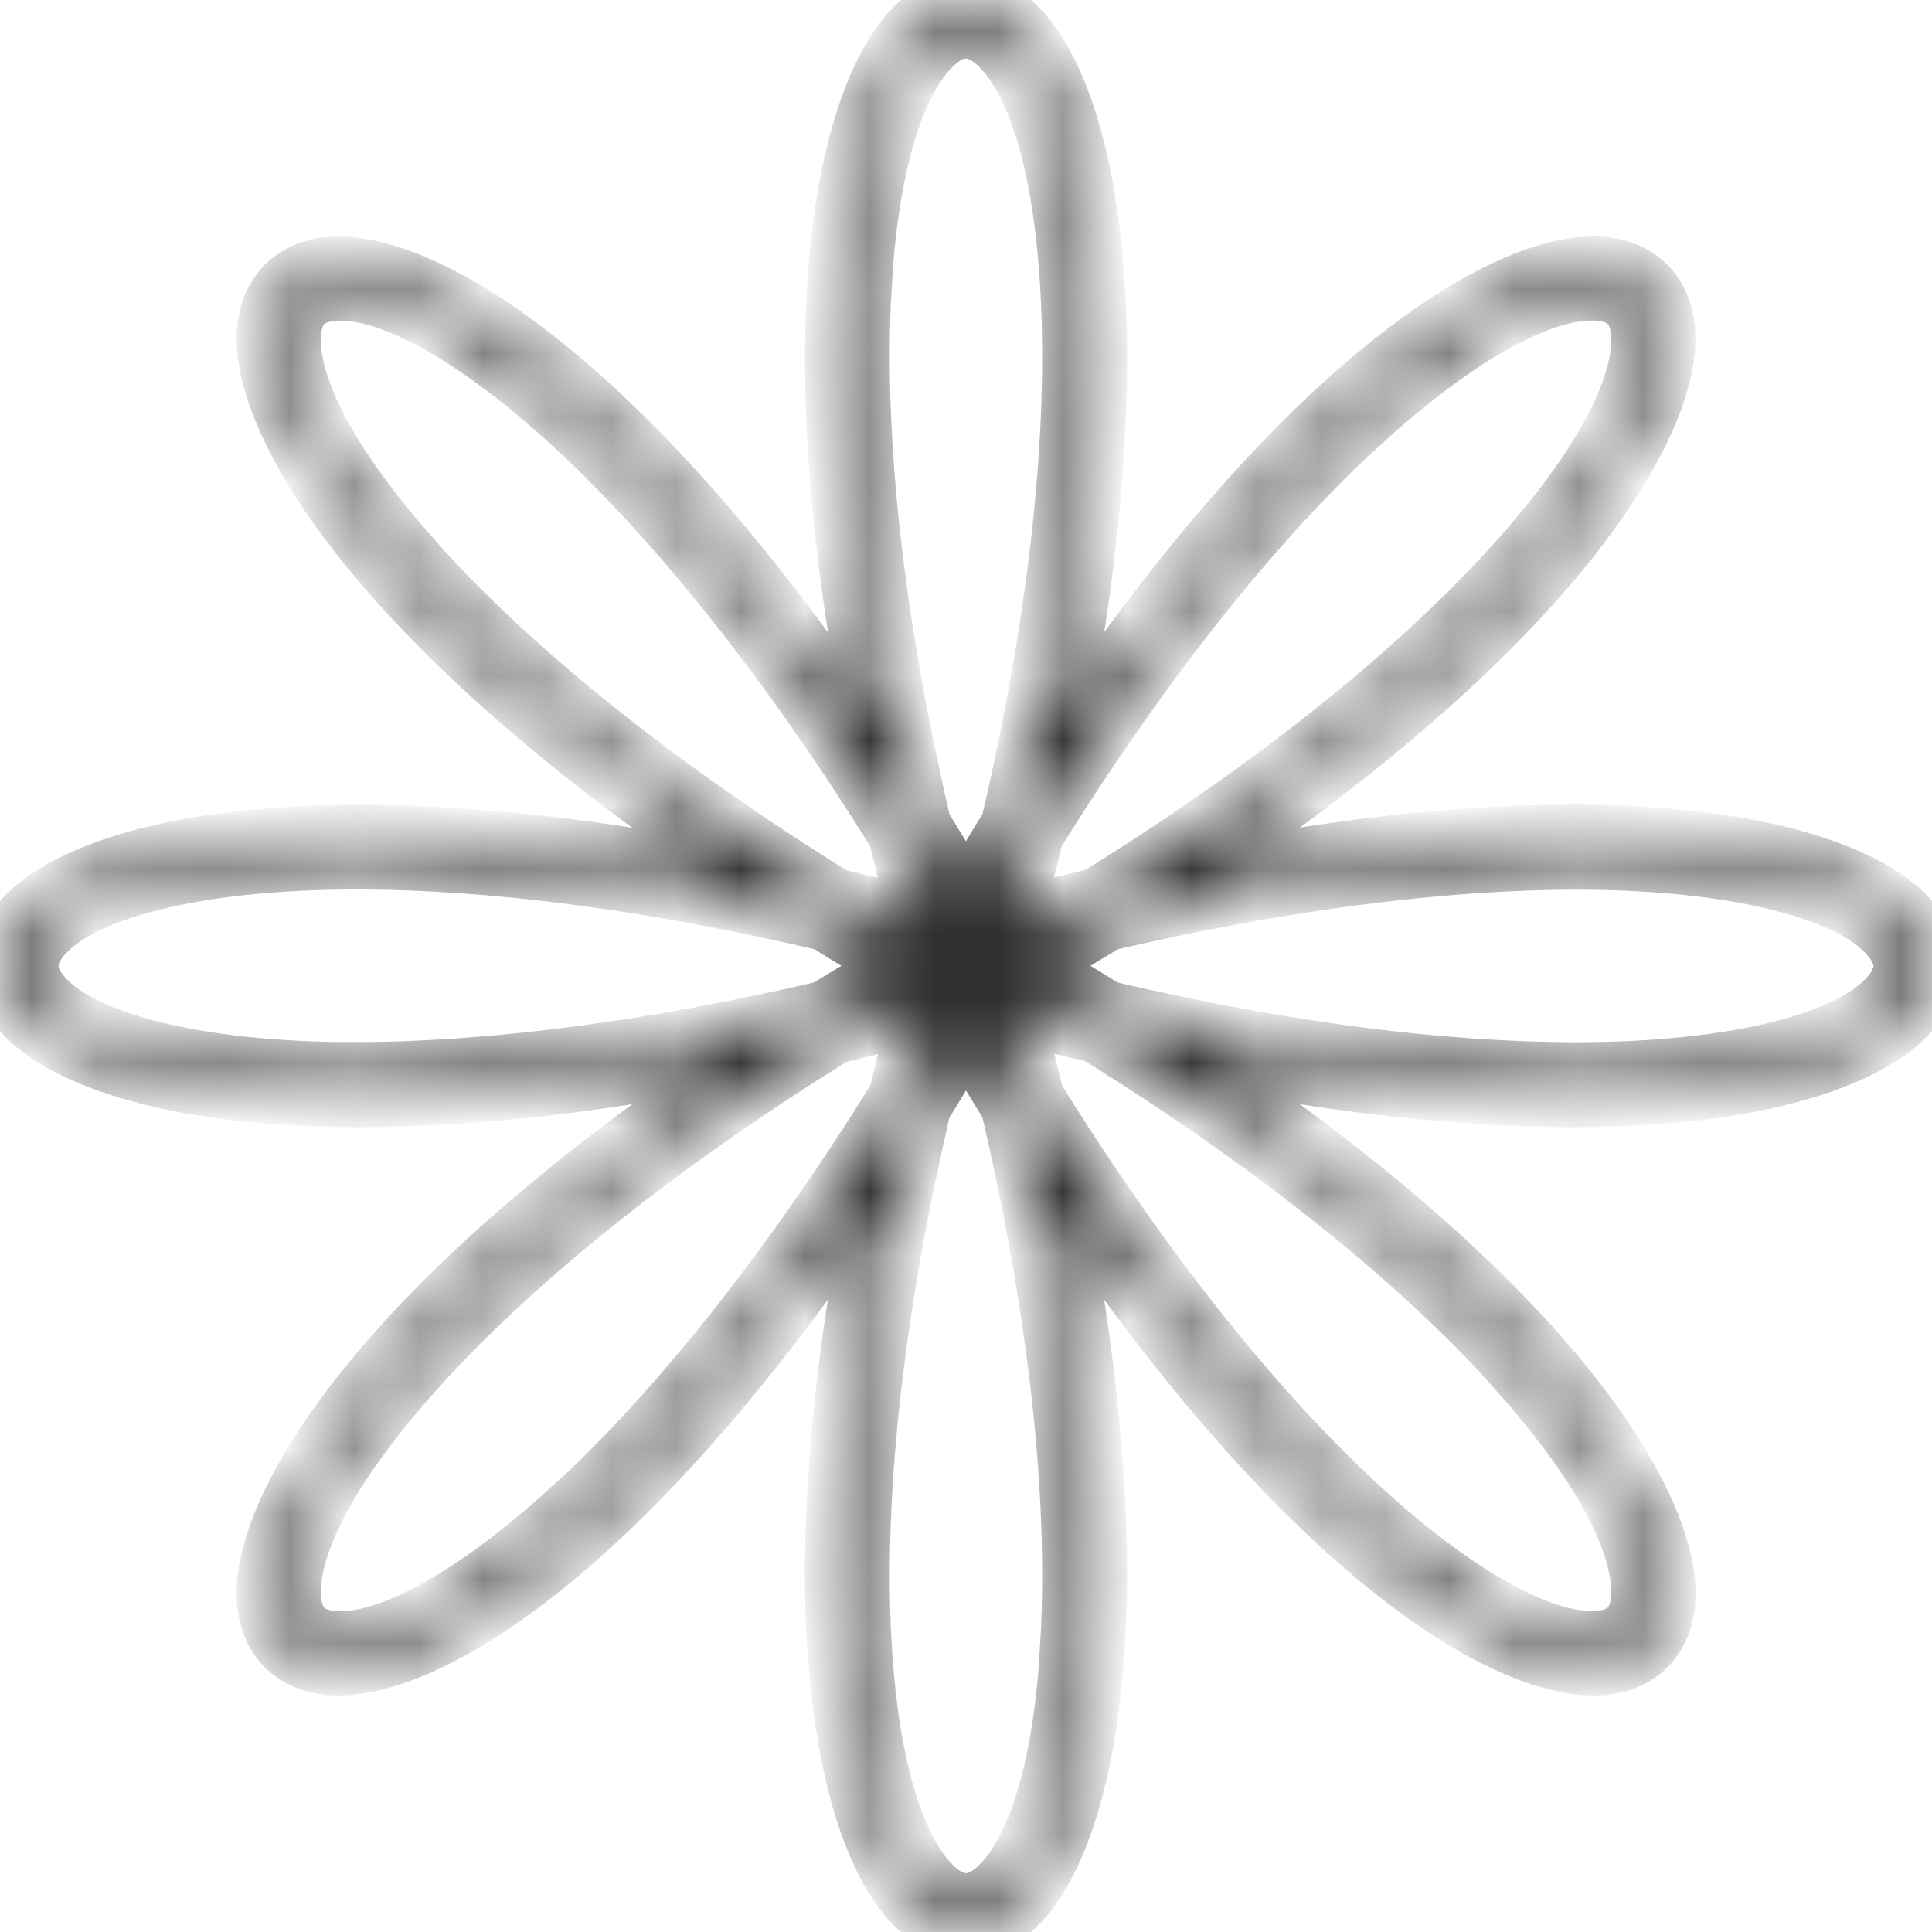 <svg width="30" height="30" viewBox="0 0 30 30" fill="none" xmlns="http://www.w3.org/2000/svg">
<mask id="path-1-inside-1_3016_5734" fill="white">
<path d="M29.786 15.634C30.07 15.231 30.07 14.767 29.786 14.361C29.289 13.651 27.616 12.894 24.419 12.894C22.695 12.894 20.728 13.112 18.572 13.543L18.455 13.567L18.553 13.501C21.136 11.779 23.187 9.991 24.483 8.329C25.526 6.993 26.044 5.777 25.905 4.992C25.821 4.504 25.493 4.179 25.005 4.092C24.923 4.078 24.837 4.071 24.745 4.071C24.251 4.071 23.159 4.286 21.408 5.723C19.824 7.021 18.127 9.002 16.496 11.446L16.43 11.544L16.454 11.427C17.063 8.383 17.248 5.667 16.988 3.579C16.779 1.896 16.287 0.67 15.636 0.213C15.434 0.073 15.221 0 15.001 0C14.78 0 14.567 0.073 14.366 0.213C13.714 0.67 13.22 1.898 13.013 3.579C12.755 5.669 12.941 8.383 13.548 11.427L13.571 11.544L13.505 11.446C11.874 9.002 10.175 7.024 8.591 5.723C6.84 4.286 5.748 4.073 5.254 4.073C5.162 4.073 5.076 4.08 4.996 4.094C4.508 4.179 4.183 4.507 4.096 4.994C3.958 5.779 4.478 6.996 5.519 8.331C6.815 9.991 8.865 11.781 11.448 13.504L11.546 13.569L11.429 13.546C9.273 13.115 7.304 12.897 5.582 12.897C2.383 12.897 0.712 13.654 0.213 14.364C-0.071 14.767 -0.071 15.231 0.213 15.636C0.71 16.346 2.383 17.103 5.579 17.103C7.304 17.103 9.271 16.885 11.429 16.454L11.546 16.431L11.448 16.496C8.865 18.219 6.815 20.007 5.519 21.669C4.476 23.005 3.958 24.221 4.096 25.006C4.18 25.493 4.508 25.819 4.996 25.906C5.076 25.92 5.162 25.927 5.254 25.927C5.748 25.927 6.838 25.711 8.591 24.277C10.175 22.979 11.874 20.998 13.505 18.554L13.571 18.456L13.548 18.573C12.938 21.617 12.753 24.333 13.013 26.421C13.222 28.104 13.714 29.33 14.366 29.787C14.567 29.927 14.78 30 15.001 30C15.221 30 15.434 29.927 15.636 29.787C16.287 29.33 16.782 28.102 16.988 26.421C17.246 24.331 17.061 21.617 16.454 18.573L16.43 18.456L16.496 18.554C18.127 20.998 19.826 22.976 21.41 24.277C23.161 25.714 24.253 25.927 24.747 25.927C24.839 25.927 24.926 25.92 25.008 25.906C25.495 25.821 25.821 25.493 25.907 25.006C26.046 24.221 25.526 23.005 24.485 21.669C23.189 20.009 21.138 18.219 18.556 16.496L18.457 16.431L18.575 16.454C20.731 16.885 22.699 17.103 24.422 17.103C27.621 17.103 29.292 16.346 29.788 15.636L29.786 15.634ZM21.206 6.578C22.601 5.308 23.878 4.577 24.712 4.577C24.785 4.577 24.855 4.582 24.919 4.593C25.2 4.643 25.355 4.797 25.404 5.079C25.467 5.444 25.422 6.52 23.608 8.58C22.542 9.791 20.534 11.694 17.014 13.881H17.011L17.007 13.883C16.576 13.986 16.21 14.075 15.856 14.169L15.816 14.179L15.825 14.139C15.917 13.785 16.008 13.419 16.111 12.988V12.983L16.114 12.981C17.771 10.314 19.531 8.099 21.206 6.574V6.578ZM13.449 4.375C13.623 1.636 14.351 0.844 14.656 0.63C14.773 0.548 14.886 0.509 14.998 0.509C15.111 0.509 15.223 0.548 15.34 0.63C15.645 0.844 16.374 1.638 16.547 4.375C16.651 5.985 16.576 8.751 15.633 12.787V12.791L15.631 12.793C15.399 13.171 15.204 13.494 15.019 13.811L14.998 13.846L14.977 13.811C14.792 13.494 14.598 13.171 14.366 12.793V12.787C13.423 8.751 13.348 5.985 13.451 4.375H13.449ZM15.148 15.299L15.195 15.475L15.104 15.315L14.998 15.13L14.893 15.315L14.801 15.475L14.848 15.299L14.905 15.093L14.698 15.149L14.52 15.198L14.68 15.107L14.865 15.001L14.68 14.896L14.52 14.804L14.698 14.854L14.905 14.91L14.848 14.704L14.801 14.528L14.893 14.687L14.998 14.872L15.104 14.687L15.195 14.528L15.148 14.704L15.092 14.91L15.298 14.854L15.476 14.804L15.317 14.896L15.132 15.001L15.317 15.107L15.476 15.198L15.298 15.149L15.092 15.093L15.148 15.299ZM6.393 8.582C4.579 6.522 4.534 5.446 4.597 5.081C4.647 4.8 4.801 4.645 5.083 4.596C5.146 4.584 5.216 4.579 5.289 4.579C6.121 4.579 7.398 5.308 8.795 6.578C10.468 8.104 12.23 10.319 13.887 12.986V12.993C13.991 13.426 14.082 13.792 14.173 14.143L14.183 14.183L14.143 14.174C13.789 14.08 13.423 13.991 12.992 13.888H12.988L12.985 13.886C9.465 11.697 7.457 9.796 6.39 8.584L6.393 8.582ZM5.523 16.583C3.044 16.583 1.169 16.107 0.632 15.341C0.468 15.107 0.468 14.889 0.632 14.654C1.169 13.888 3.044 13.412 5.523 13.412C7.644 13.412 10.088 13.731 12.791 14.361H12.795L12.798 14.364C13.175 14.598 13.498 14.793 13.812 14.975L13.848 14.996L13.812 15.018C13.496 15.203 13.173 15.397 12.795 15.629H12.793L12.788 15.632C10.126 16.253 7.614 16.581 5.521 16.581L5.523 16.583ZM8.795 23.417C7.4 24.687 6.123 25.418 5.289 25.418C5.216 25.418 5.148 25.414 5.083 25.402C4.801 25.353 4.647 25.198 4.597 24.917C4.534 24.551 4.579 23.476 6.393 21.416C7.459 20.204 9.467 18.303 12.988 16.114H12.99L12.995 16.112C13.428 16.009 13.794 15.92 14.145 15.826L14.185 15.817L14.176 15.857C14.082 16.21 13.993 16.576 13.89 17.007V17.012L13.887 17.014C12.23 19.681 10.47 21.896 8.797 23.422L8.795 23.417ZM16.55 25.62C16.376 28.36 15.647 29.152 15.343 29.365C15.226 29.447 15.113 29.487 15.001 29.487C14.888 29.487 14.776 29.447 14.658 29.365C14.354 29.152 13.627 28.357 13.451 25.62C13.348 24.01 13.423 21.244 14.366 17.209V17.204L14.368 17.202C14.6 16.825 14.794 16.501 14.979 16.185L15.001 16.149L15.022 16.185C15.207 16.501 15.406 16.834 15.633 17.202V17.209C16.576 21.244 16.651 24.01 16.547 25.62H16.55ZM23.608 21.413C25.422 23.473 25.467 24.549 25.404 24.915C25.355 25.196 25.2 25.35 24.919 25.4C24.855 25.411 24.785 25.416 24.712 25.416C23.88 25.416 22.603 24.687 21.209 23.417C19.535 21.891 17.773 19.677 16.116 17.01V17.003C16.013 16.569 15.924 16.203 15.83 15.852L15.821 15.812L15.861 15.821C16.215 15.915 16.58 16.004 17.011 16.107H17.016L17.018 16.11C20.538 18.299 22.547 20.199 23.613 21.411L23.608 21.413ZM29.369 15.341C28.832 16.107 26.957 16.583 24.478 16.583C22.357 16.583 19.913 16.264 17.211 15.634H17.206L17.203 15.632C16.824 15.397 16.503 15.203 16.186 15.02L16.151 14.999L16.186 14.978C16.5 14.793 16.824 14.598 17.201 14.366H17.203L17.208 14.364C19.87 13.743 22.383 13.415 24.476 13.415C26.955 13.415 28.83 13.89 29.367 14.657C29.531 14.891 29.531 15.109 29.367 15.343L29.369 15.341Z"/>
</mask>
<path d="M29.786 15.634C30.07 15.231 30.07 14.767 29.786 14.361C29.289 13.651 27.616 12.894 24.419 12.894C22.695 12.894 20.728 13.112 18.572 13.543L18.455 13.567L18.553 13.501C21.136 11.779 23.187 9.991 24.483 8.329C25.526 6.993 26.044 5.777 25.905 4.992C25.821 4.504 25.493 4.179 25.005 4.092C24.923 4.078 24.837 4.071 24.745 4.071C24.251 4.071 23.159 4.286 21.408 5.723C19.824 7.021 18.127 9.002 16.496 11.446L16.43 11.544L16.454 11.427C17.063 8.383 17.248 5.667 16.988 3.579C16.779 1.896 16.287 0.67 15.636 0.213C15.434 0.073 15.221 0 15.001 0C14.78 0 14.567 0.073 14.366 0.213C13.714 0.67 13.22 1.898 13.013 3.579C12.755 5.669 12.941 8.383 13.548 11.427L13.571 11.544L13.505 11.446C11.874 9.002 10.175 7.024 8.591 5.723C6.84 4.286 5.748 4.073 5.254 4.073C5.162 4.073 5.076 4.08 4.996 4.094C4.508 4.179 4.183 4.507 4.096 4.994C3.958 5.779 4.478 6.996 5.519 8.331C6.815 9.991 8.865 11.781 11.448 13.504L11.546 13.569L11.429 13.546C9.273 13.115 7.304 12.897 5.582 12.897C2.383 12.897 0.712 13.654 0.213 14.364C-0.071 14.767 -0.071 15.231 0.213 15.636C0.71 16.346 2.383 17.103 5.579 17.103C7.304 17.103 9.271 16.885 11.429 16.454L11.546 16.431L11.448 16.496C8.865 18.219 6.815 20.007 5.519 21.669C4.476 23.005 3.958 24.221 4.096 25.006C4.18 25.493 4.508 25.819 4.996 25.906C5.076 25.92 5.162 25.927 5.254 25.927C5.748 25.927 6.838 25.711 8.591 24.277C10.175 22.979 11.874 20.998 13.505 18.554L13.571 18.456L13.548 18.573C12.938 21.617 12.753 24.333 13.013 26.421C13.222 28.104 13.714 29.33 14.366 29.787C14.567 29.927 14.78 30 15.001 30C15.221 30 15.434 29.927 15.636 29.787C16.287 29.33 16.782 28.102 16.988 26.421C17.246 24.331 17.061 21.617 16.454 18.573L16.43 18.456L16.496 18.554C18.127 20.998 19.826 22.976 21.41 24.277C23.161 25.714 24.253 25.927 24.747 25.927C24.839 25.927 24.926 25.92 25.008 25.906C25.495 25.821 25.821 25.493 25.907 25.006C26.046 24.221 25.526 23.005 24.485 21.669C23.189 20.009 21.138 18.219 18.556 16.496L18.457 16.431L18.575 16.454C20.731 16.885 22.699 17.103 24.422 17.103C27.621 17.103 29.292 16.346 29.788 15.636L29.786 15.634ZM21.206 6.578C22.601 5.308 23.878 4.577 24.712 4.577C24.785 4.577 24.855 4.582 24.919 4.593C25.2 4.643 25.355 4.797 25.404 5.079C25.467 5.444 25.422 6.52 23.608 8.58C22.542 9.791 20.534 11.694 17.014 13.881H17.011L17.007 13.883C16.576 13.986 16.21 14.075 15.856 14.169L15.816 14.179L15.825 14.139C15.917 13.785 16.008 13.419 16.111 12.988V12.983L16.114 12.981C17.771 10.314 19.531 8.099 21.206 6.574V6.578ZM13.449 4.375C13.623 1.636 14.351 0.844 14.656 0.63C14.773 0.548 14.886 0.509 14.998 0.509C15.111 0.509 15.223 0.548 15.34 0.63C15.645 0.844 16.374 1.638 16.547 4.375C16.651 5.985 16.576 8.751 15.633 12.787V12.791L15.631 12.793C15.399 13.171 15.204 13.494 15.019 13.811L14.998 13.846L14.977 13.811C14.792 13.494 14.598 13.171 14.366 12.793V12.787C13.423 8.751 13.348 5.985 13.451 4.375H13.449ZM15.148 15.299L15.195 15.475L15.104 15.315L14.998 15.13L14.893 15.315L14.801 15.475L14.848 15.299L14.905 15.093L14.698 15.149L14.52 15.198L14.68 15.107L14.865 15.001L14.68 14.896L14.52 14.804L14.698 14.854L14.905 14.91L14.848 14.704L14.801 14.528L14.893 14.687L14.998 14.872L15.104 14.687L15.195 14.528L15.148 14.704L15.092 14.91L15.298 14.854L15.476 14.804L15.317 14.896L15.132 15.001L15.317 15.107L15.476 15.198L15.298 15.149L15.092 15.093L15.148 15.299ZM6.393 8.582C4.579 6.522 4.534 5.446 4.597 5.081C4.647 4.8 4.801 4.645 5.083 4.596C5.146 4.584 5.216 4.579 5.289 4.579C6.121 4.579 7.398 5.308 8.795 6.578C10.468 8.104 12.23 10.319 13.887 12.986V12.993C13.991 13.426 14.082 13.792 14.173 14.143L14.183 14.183L14.143 14.174C13.789 14.08 13.423 13.991 12.992 13.888H12.988L12.985 13.886C9.465 11.697 7.457 9.796 6.39 8.584L6.393 8.582ZM5.523 16.583C3.044 16.583 1.169 16.107 0.632 15.341C0.468 15.107 0.468 14.889 0.632 14.654C1.169 13.888 3.044 13.412 5.523 13.412C7.644 13.412 10.088 13.731 12.791 14.361H12.795L12.798 14.364C13.175 14.598 13.498 14.793 13.812 14.975L13.848 14.996L13.812 15.018C13.496 15.203 13.173 15.397 12.795 15.629H12.793L12.788 15.632C10.126 16.253 7.614 16.581 5.521 16.581L5.523 16.583ZM8.795 23.417C7.4 24.687 6.123 25.418 5.289 25.418C5.216 25.418 5.148 25.414 5.083 25.402C4.801 25.353 4.647 25.198 4.597 24.917C4.534 24.551 4.579 23.476 6.393 21.416C7.459 20.204 9.467 18.303 12.988 16.114H12.99L12.995 16.112C13.428 16.009 13.794 15.92 14.145 15.826L14.185 15.817L14.176 15.857C14.082 16.21 13.993 16.576 13.89 17.007V17.012L13.887 17.014C12.23 19.681 10.47 21.896 8.797 23.422L8.795 23.417ZM16.55 25.62C16.376 28.36 15.647 29.152 15.343 29.365C15.226 29.447 15.113 29.487 15.001 29.487C14.888 29.487 14.776 29.447 14.658 29.365C14.354 29.152 13.627 28.357 13.451 25.62C13.348 24.01 13.423 21.244 14.366 17.209V17.204L14.368 17.202C14.6 16.825 14.794 16.501 14.979 16.185L15.001 16.149L15.022 16.185C15.207 16.501 15.406 16.834 15.633 17.202V17.209C16.576 21.244 16.651 24.01 16.547 25.62H16.55ZM23.608 21.413C25.422 23.473 25.467 24.549 25.404 24.915C25.355 25.196 25.2 25.35 24.919 25.4C24.855 25.411 24.785 25.416 24.712 25.416C23.88 25.416 22.603 24.687 21.209 23.417C19.535 21.891 17.773 19.677 16.116 17.01V17.003C16.013 16.569 15.924 16.203 15.83 15.852L15.821 15.812L15.861 15.821C16.215 15.915 16.58 16.004 17.011 16.107H17.016L17.018 16.11C20.538 18.299 22.547 20.199 23.613 21.411L23.608 21.413ZM29.369 15.341C28.832 16.107 26.957 16.583 24.478 16.583C22.357 16.583 19.913 16.264 17.211 15.634H17.206L17.203 15.632C16.824 15.397 16.503 15.203 16.186 15.02L16.151 14.999L16.186 14.978C16.5 14.793 16.824 14.598 17.201 14.366H17.203L17.208 14.364C19.87 13.743 22.383 13.415 24.476 13.415C26.955 13.415 28.83 13.89 29.367 14.657C29.531 14.891 29.531 15.109 29.367 15.343L29.369 15.341Z" fill="#1E1E1E" stroke="#1E1E1E" stroke-width="0.8" mask="url(#path-1-inside-1_3016_5734)"/>
</svg>

